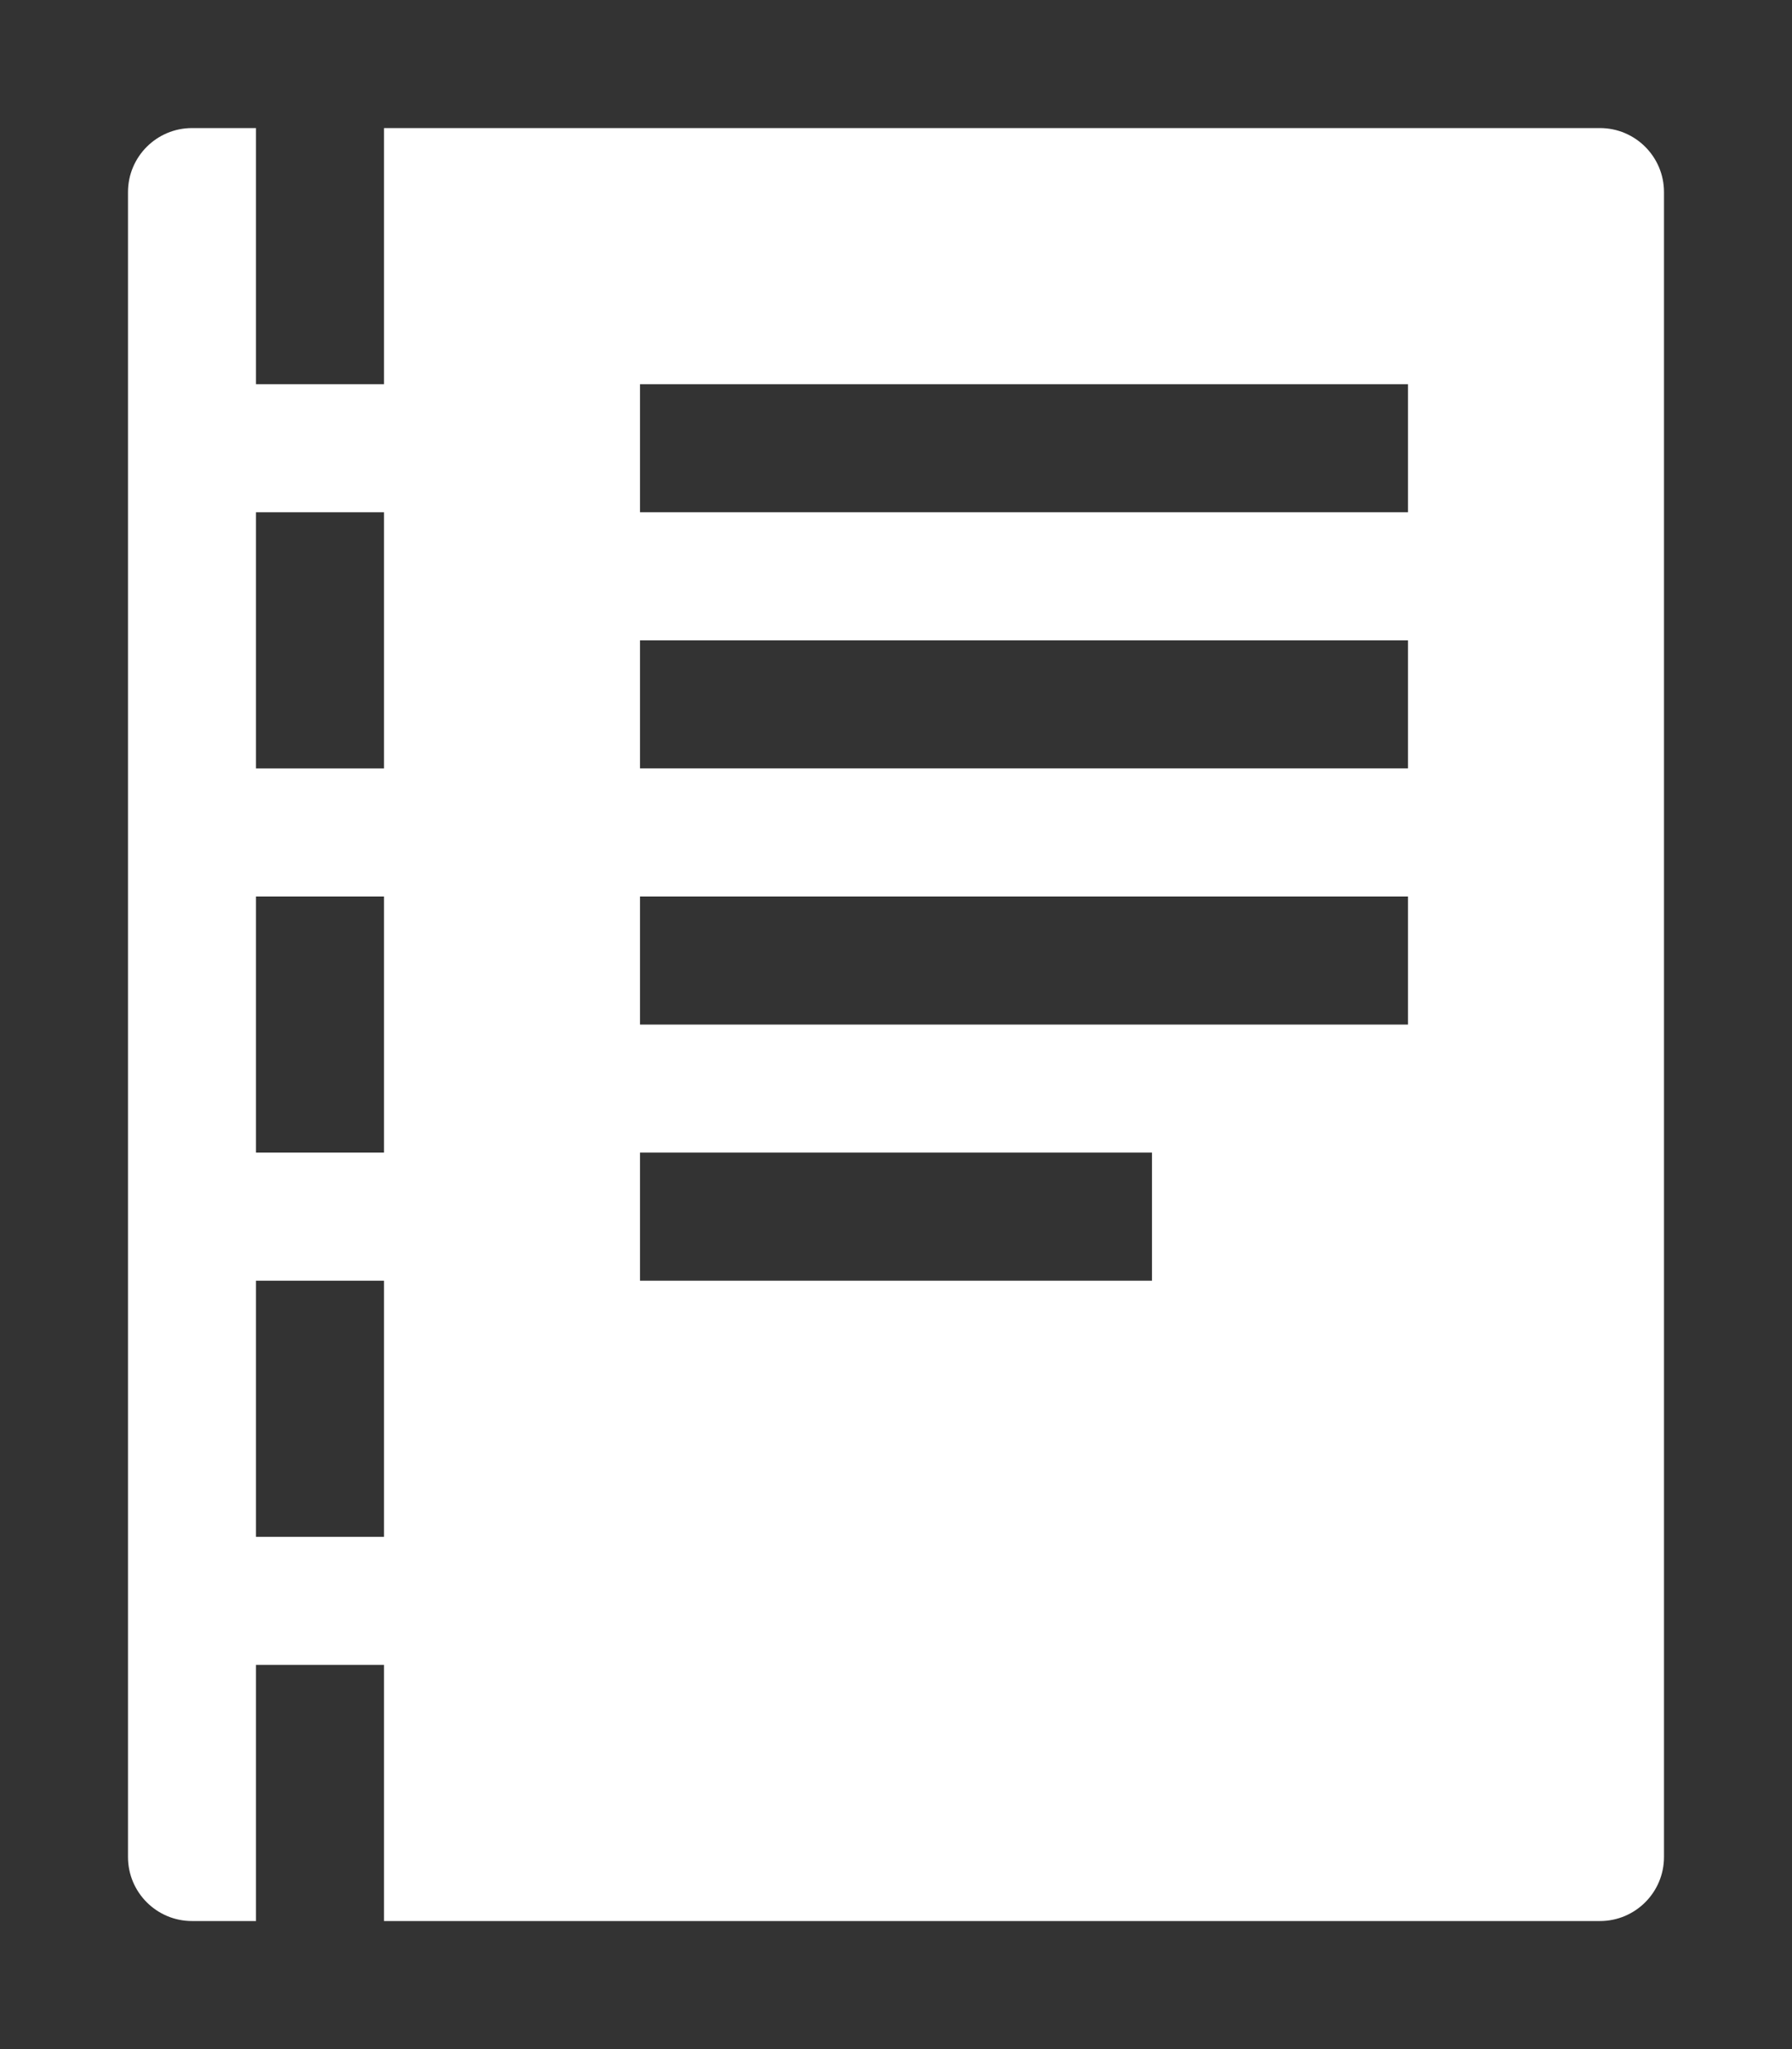 <svg height="1600" viewBox="0 0 1400 1600" width="1400" xmlns="http://www.w3.org/2000/svg"><rect x="0" y="0" width="1400" height="1600" fill="#333333" stroke="none"/><g fill="#fff"><g enable-background="new" transform="translate(-233 -365)"><path d="m1028 1556c-3.283 0-6 2.441-6 5.5 0 1.706.905 3.146 2.152 4.359l.994.994a.5.5 0 0 0 .303.148.5.5 0 0 0 .051.998h5a.5.5 0 0 0 .045-.998.5.5 0 0 0 .309-.148l.998-.998c1.212-1.198 2.147-2.652 2.147-4.354 0-3.059-2.717-5.5-6-5.5zm0 1c2.792 0 5 2.036 5 4.5 0 1.334-.743 2.549-1.852 3.644l-1 1a.5.5 0 0 0 .279.854h-4.859a.5.5 0 0 0 .287-.854l-1-1a.5.5 0 0 0 -.01-.01c-1.14-1.108-1.848-2.286-1.848-3.641 0-2.464 2.208-4.5 5-4.5zm-2.5 12a.5.5 0 1 0 0 1h1.5v.5a.5.5 0 0 0 .5.5h1a.5.5 0 0 0 .5-.5v-.5h1.5a.5.5 0 1 0 0-1z"/><path d="m1025.49 1561.006a.5.5 0 0 0 -.344.848l.854.854v1.543a.5.5 0 1 0 1 0v-1.25h2v1.25a.5.5 0 1 0 1 0v-1.543l.854-.854a.5.5 0 0 0 -.707-.707l-.854.854h-2.586l-.854-.854a.5.5 0 0 0 -.363-.141z" opacity=".6"/></g><path d="m1085.5 1514c-.276 0-.5.224-.5.5v13c0 .276.224.5.5.5h.5v-2h1v2h9.5c.276 0 .5-.224.5-.5v-13c0-.276-.224-.5-.5-.5h-9.5v2h-1v-2zm3.5 2h6v1h-6zm-3 1h1v2h-1zm3 1h6v1h-6zm-3 2h1v2h-1zm3 0h6v1h-6zm0 2h4v1h-4zm-3 1h1v2h-1z" transform="matrix(100 0 0 100 -108400.005 -151300)"/></g></svg>